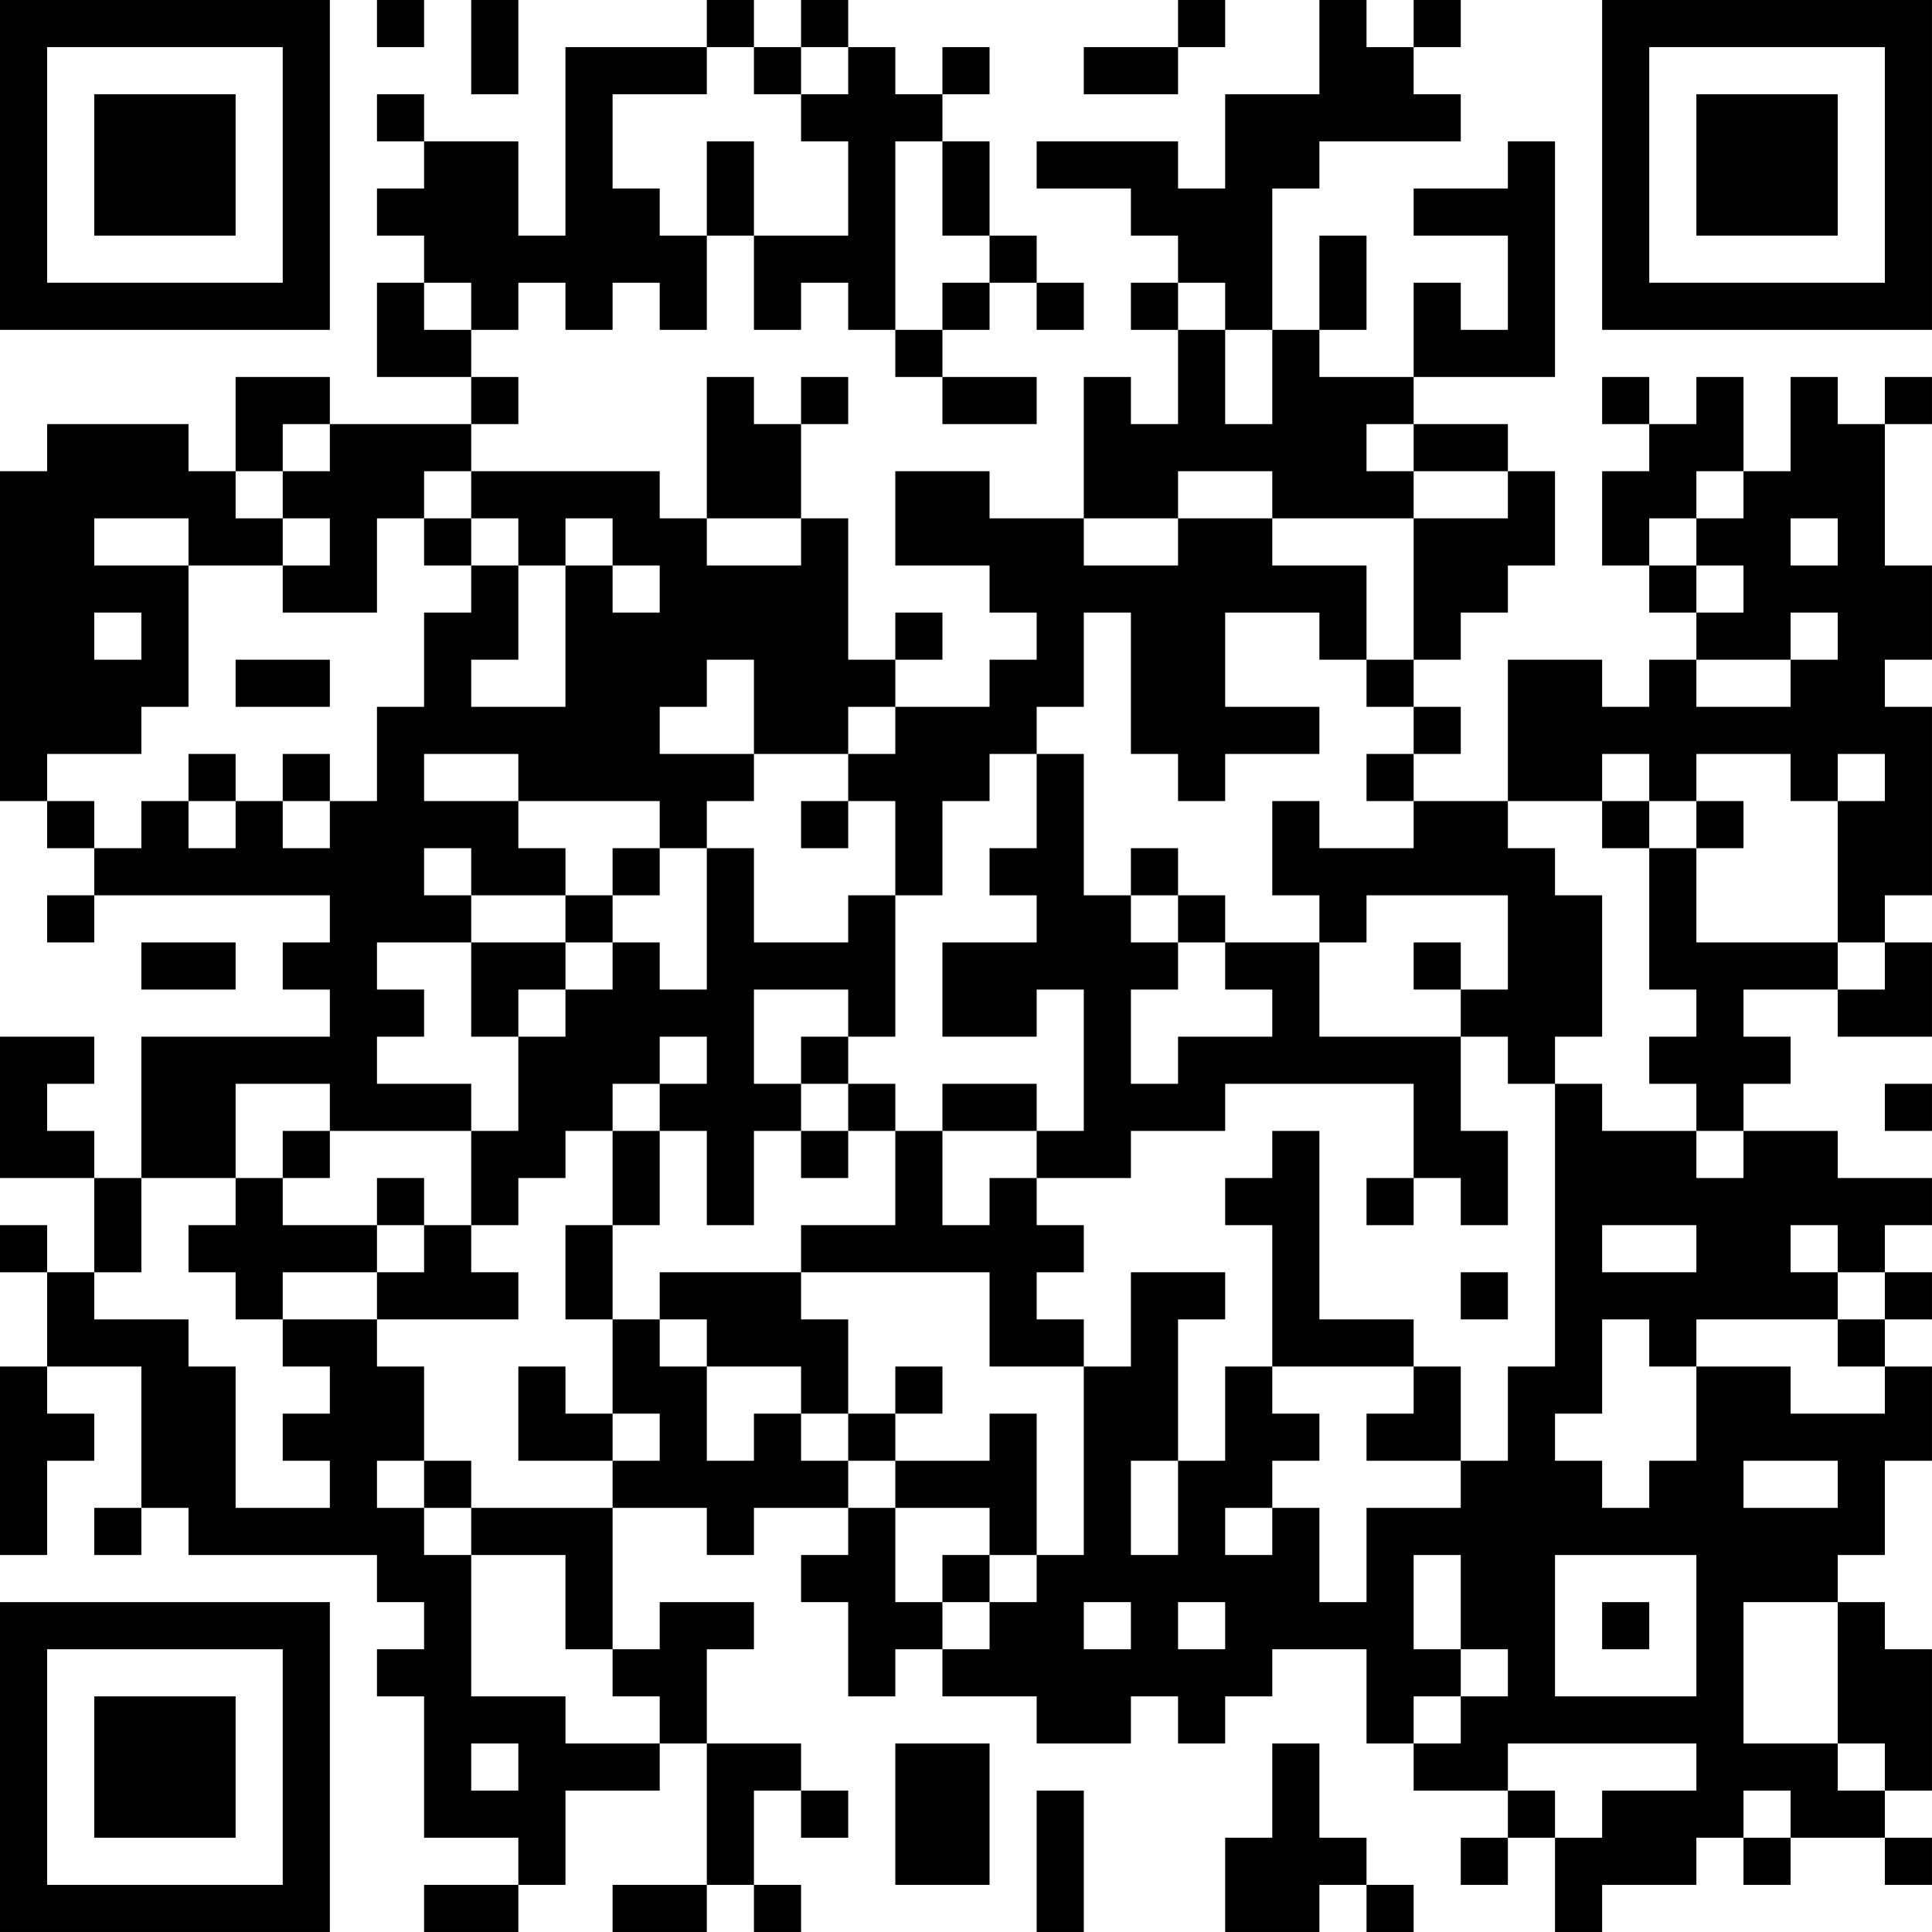 <?xml version="1.0" encoding="UTF-8"?>
<svg xmlns="http://www.w3.org/2000/svg" version="1.1" width="200" height="200" viewBox="0 0 200 200"><rect x="0" y="0" width="200" height="200" fill="#ffffff"/><g transform="scale(4.878)"><g transform="translate(0,0)"><path fill-rule="evenodd" d="M8 0L8 1L9 1L9 0ZM10 0L10 2L11 2L11 0ZM15 0L15 1L12 1L12 5L11 5L11 3L9 3L9 2L8 2L8 3L9 3L9 4L8 4L8 5L9 5L9 6L8 6L8 8L10 8L10 9L7 9L7 8L5 8L5 10L4 10L4 9L1 9L1 10L0 10L0 17L1 17L1 18L2 18L2 19L1 19L1 20L2 20L2 19L7 19L7 20L6 20L6 21L7 21L7 22L3 22L3 25L2 25L2 24L1 24L1 23L2 23L2 22L0 22L0 25L2 25L2 27L1 27L1 26L0 26L0 27L1 27L1 29L0 29L0 33L1 33L1 31L2 31L2 30L1 30L1 29L3 29L3 32L2 32L2 33L3 33L3 32L4 32L4 33L8 33L8 34L9 34L9 35L8 35L8 36L9 36L9 39L11 39L11 40L9 40L9 41L11 41L11 40L12 40L12 38L14 38L14 37L15 37L15 40L13 40L13 41L15 41L15 40L16 40L16 41L17 41L17 40L16 40L16 38L17 38L17 39L18 39L18 38L17 38L17 37L15 37L15 35L16 35L16 34L14 34L14 35L13 35L13 32L15 32L15 33L16 33L16 32L18 32L18 33L17 33L17 34L18 34L18 36L19 36L19 35L20 35L20 36L22 36L22 37L24 37L24 36L25 36L25 37L26 37L26 36L27 36L27 35L29 35L29 37L30 37L30 38L32 38L32 39L31 39L31 40L32 40L32 39L33 39L33 41L34 41L34 40L36 40L36 39L37 39L37 40L38 40L38 39L40 39L40 40L41 40L41 39L40 39L40 38L41 38L41 35L40 35L40 34L39 34L39 33L40 33L40 31L41 31L41 29L40 29L40 28L41 28L41 27L40 27L40 26L41 26L41 25L39 25L39 24L37 24L37 23L38 23L38 22L37 22L37 21L39 21L39 22L41 22L41 20L40 20L40 19L41 19L41 15L40 15L40 14L41 14L41 12L40 12L40 9L41 9L41 8L40 8L40 9L39 9L39 8L38 8L38 10L37 10L37 8L36 8L36 9L35 9L35 8L34 8L34 9L35 9L35 10L34 10L34 12L35 12L35 13L36 13L36 14L35 14L35 15L34 15L34 14L32 14L32 17L30 17L30 16L31 16L31 15L30 15L30 14L31 14L31 13L32 13L32 12L33 12L33 10L32 10L32 9L30 9L30 8L33 8L33 3L32 3L32 4L30 4L30 5L32 5L32 7L31 7L31 6L30 6L30 8L28 8L28 7L29 7L29 5L28 5L28 7L27 7L27 4L28 4L28 3L31 3L31 2L30 2L30 1L31 1L31 0L30 0L30 1L29 1L29 0L28 0L28 2L26 2L26 4L25 4L25 3L22 3L22 4L24 4L24 5L25 5L25 6L24 6L24 7L25 7L25 9L24 9L24 8L23 8L23 11L21 11L21 10L19 10L19 12L21 12L21 13L22 13L22 14L21 14L21 15L19 15L19 14L20 14L20 13L19 13L19 14L18 14L18 11L17 11L17 9L18 9L18 8L17 8L17 9L16 9L16 8L15 8L15 11L14 11L14 10L10 10L10 9L11 9L11 8L10 8L10 7L11 7L11 6L12 6L12 7L13 7L13 6L14 6L14 7L15 7L15 5L16 5L16 7L17 7L17 6L18 6L18 7L19 7L19 8L20 8L20 9L22 9L22 8L20 8L20 7L21 7L21 6L22 6L22 7L23 7L23 6L22 6L22 5L21 5L21 3L20 3L20 2L21 2L21 1L20 1L20 2L19 2L19 1L18 1L18 0L17 0L17 1L16 1L16 0ZM25 0L25 1L23 1L23 2L25 2L25 1L26 1L26 0ZM15 1L15 2L13 2L13 4L14 4L14 5L15 5L15 3L16 3L16 5L18 5L18 3L17 3L17 2L18 2L18 1L17 1L17 2L16 2L16 1ZM19 3L19 7L20 7L20 6L21 6L21 5L20 5L20 3ZM9 6L9 7L10 7L10 6ZM25 6L25 7L26 7L26 9L27 9L27 7L26 7L26 6ZM6 9L6 10L5 10L5 11L6 11L6 12L4 12L4 11L2 11L2 12L4 12L4 15L3 15L3 16L1 16L1 17L2 17L2 18L3 18L3 17L4 17L4 18L5 18L5 17L6 17L6 18L7 18L7 17L8 17L8 15L9 15L9 13L10 13L10 12L11 12L11 14L10 14L10 15L12 15L12 12L13 12L13 13L14 13L14 12L13 12L13 11L12 11L12 12L11 12L11 11L10 11L10 10L9 10L9 11L8 11L8 13L6 13L6 12L7 12L7 11L6 11L6 10L7 10L7 9ZM29 9L29 10L30 10L30 11L27 11L27 10L25 10L25 11L23 11L23 12L25 12L25 11L27 11L27 12L29 12L29 14L28 14L28 13L26 13L26 15L28 15L28 16L26 16L26 17L25 17L25 16L24 16L24 13L23 13L23 15L22 15L22 16L21 16L21 17L20 17L20 19L19 19L19 17L18 17L18 16L19 16L19 15L18 15L18 16L16 16L16 14L15 14L15 15L14 15L14 16L16 16L16 17L15 17L15 18L14 18L14 17L11 17L11 16L9 16L9 17L11 17L11 18L12 18L12 19L10 19L10 18L9 18L9 19L10 19L10 20L8 20L8 21L9 21L9 22L8 22L8 23L10 23L10 24L7 24L7 23L5 23L5 25L3 25L3 27L2 27L2 28L4 28L4 29L5 29L5 32L7 32L7 31L6 31L6 30L7 30L7 29L6 29L6 28L8 28L8 29L9 29L9 31L8 31L8 32L9 32L9 33L10 33L10 36L12 36L12 37L14 37L14 36L13 36L13 35L12 35L12 33L10 33L10 32L13 32L13 31L14 31L14 30L13 30L13 28L14 28L14 29L15 29L15 31L16 31L16 30L17 30L17 31L18 31L18 32L19 32L19 34L20 34L20 35L21 35L21 34L22 34L22 33L23 33L23 29L24 29L24 27L26 27L26 28L25 28L25 31L24 31L24 33L25 33L25 31L26 31L26 29L27 29L27 30L28 30L28 31L27 31L27 32L26 32L26 33L27 33L27 32L28 32L28 34L29 34L29 32L31 32L31 31L32 31L32 29L33 29L33 23L34 23L34 24L36 24L36 25L37 25L37 24L36 24L36 23L35 23L35 22L36 22L36 21L35 21L35 18L36 18L36 20L39 20L39 21L40 21L40 20L39 20L39 17L40 17L40 16L39 16L39 17L38 17L38 16L36 16L36 17L35 17L35 16L34 16L34 17L32 17L32 18L33 18L33 19L34 19L34 22L33 22L33 23L32 23L32 22L31 22L31 21L32 21L32 19L29 19L29 20L28 20L28 19L27 19L27 17L28 17L28 18L30 18L30 17L29 17L29 16L30 16L30 15L29 15L29 14L30 14L30 11L32 11L32 10L30 10L30 9ZM36 10L36 11L35 11L35 12L36 12L36 13L37 13L37 12L36 12L36 11L37 11L37 10ZM9 11L9 12L10 12L10 11ZM15 11L15 12L17 12L17 11ZM38 11L38 12L39 12L39 11ZM2 13L2 14L3 14L3 13ZM38 13L38 14L36 14L36 15L38 15L38 14L39 14L39 13ZM5 14L5 15L7 15L7 14ZM4 16L4 17L5 17L5 16ZM6 16L6 17L7 17L7 16ZM22 16L22 18L21 18L21 19L22 19L22 20L20 20L20 22L22 22L22 21L23 21L23 24L22 24L22 23L20 23L20 24L19 24L19 23L18 23L18 22L19 22L19 19L18 19L18 20L16 20L16 18L15 18L15 21L14 21L14 20L13 20L13 19L14 19L14 18L13 18L13 19L12 19L12 20L10 20L10 22L11 22L11 24L10 24L10 26L9 26L9 25L8 25L8 26L6 26L6 25L7 25L7 24L6 24L6 25L5 25L5 26L4 26L4 27L5 27L5 28L6 28L6 27L8 27L8 28L11 28L11 27L10 27L10 26L11 26L11 25L12 25L12 24L13 24L13 26L12 26L12 28L13 28L13 26L14 26L14 24L15 24L15 26L16 26L16 24L17 24L17 25L18 25L18 24L19 24L19 26L17 26L17 27L14 27L14 28L15 28L15 29L17 29L17 30L18 30L18 31L19 31L19 32L21 32L21 33L20 33L20 34L21 34L21 33L22 33L22 30L21 30L21 31L19 31L19 30L20 30L20 29L19 29L19 30L18 30L18 28L17 28L17 27L21 27L21 29L23 29L23 28L22 28L22 27L23 27L23 26L22 26L22 25L24 25L24 24L26 24L26 23L30 23L30 25L29 25L29 26L30 26L30 25L31 25L31 26L32 26L32 24L31 24L31 22L28 22L28 20L26 20L26 19L25 19L25 18L24 18L24 19L23 19L23 16ZM17 17L17 18L18 18L18 17ZM34 17L34 18L35 18L35 17ZM36 17L36 18L37 18L37 17ZM24 19L24 20L25 20L25 21L24 21L24 23L25 23L25 22L27 22L27 21L26 21L26 20L25 20L25 19ZM3 20L3 21L5 21L5 20ZM12 20L12 21L11 21L11 22L12 22L12 21L13 21L13 20ZM30 20L30 21L31 21L31 20ZM16 21L16 23L17 23L17 24L18 24L18 23L17 23L17 22L18 22L18 21ZM14 22L14 23L13 23L13 24L14 24L14 23L15 23L15 22ZM40 23L40 24L41 24L41 23ZM20 24L20 26L21 26L21 25L22 25L22 24ZM27 24L27 25L26 25L26 26L27 26L27 29L30 29L30 30L29 30L29 31L31 31L31 29L30 29L30 28L28 28L28 24ZM8 26L8 27L9 27L9 26ZM34 26L34 27L36 27L36 26ZM38 26L38 27L39 27L39 28L36 28L36 29L35 29L35 28L34 28L34 30L33 30L33 31L34 31L34 32L35 32L35 31L36 31L36 29L38 29L38 30L40 30L40 29L39 29L39 28L40 28L40 27L39 27L39 26ZM31 27L31 28L32 28L32 27ZM11 29L11 31L13 31L13 30L12 30L12 29ZM9 31L9 32L10 32L10 31ZM37 31L37 32L39 32L39 31ZM30 33L30 35L31 35L31 36L30 36L30 37L31 37L31 36L32 36L32 35L31 35L31 33ZM33 33L33 36L36 36L36 33ZM23 34L23 35L24 35L24 34ZM25 34L25 35L26 35L26 34ZM34 34L34 35L35 35L35 34ZM37 34L37 37L39 37L39 38L40 38L40 37L39 37L39 34ZM10 37L10 38L11 38L11 37ZM19 37L19 40L21 40L21 37ZM27 37L27 39L26 39L26 41L28 41L28 40L29 40L29 41L30 41L30 40L29 40L29 39L28 39L28 37ZM32 37L32 38L33 38L33 39L34 39L34 38L36 38L36 37ZM22 38L22 41L23 41L23 38ZM37 38L37 39L38 39L38 38ZM0 0L0 7L7 7L7 0ZM1 1L1 6L6 6L6 1ZM2 2L2 5L5 5L5 2ZM34 0L34 7L41 7L41 0ZM35 1L35 6L40 6L40 1ZM36 2L36 5L39 5L39 2ZM0 34L0 41L7 41L7 34ZM1 35L1 40L6 40L6 35ZM2 36L2 39L5 39L5 36Z" fill="#000000"/></g></g></svg>
